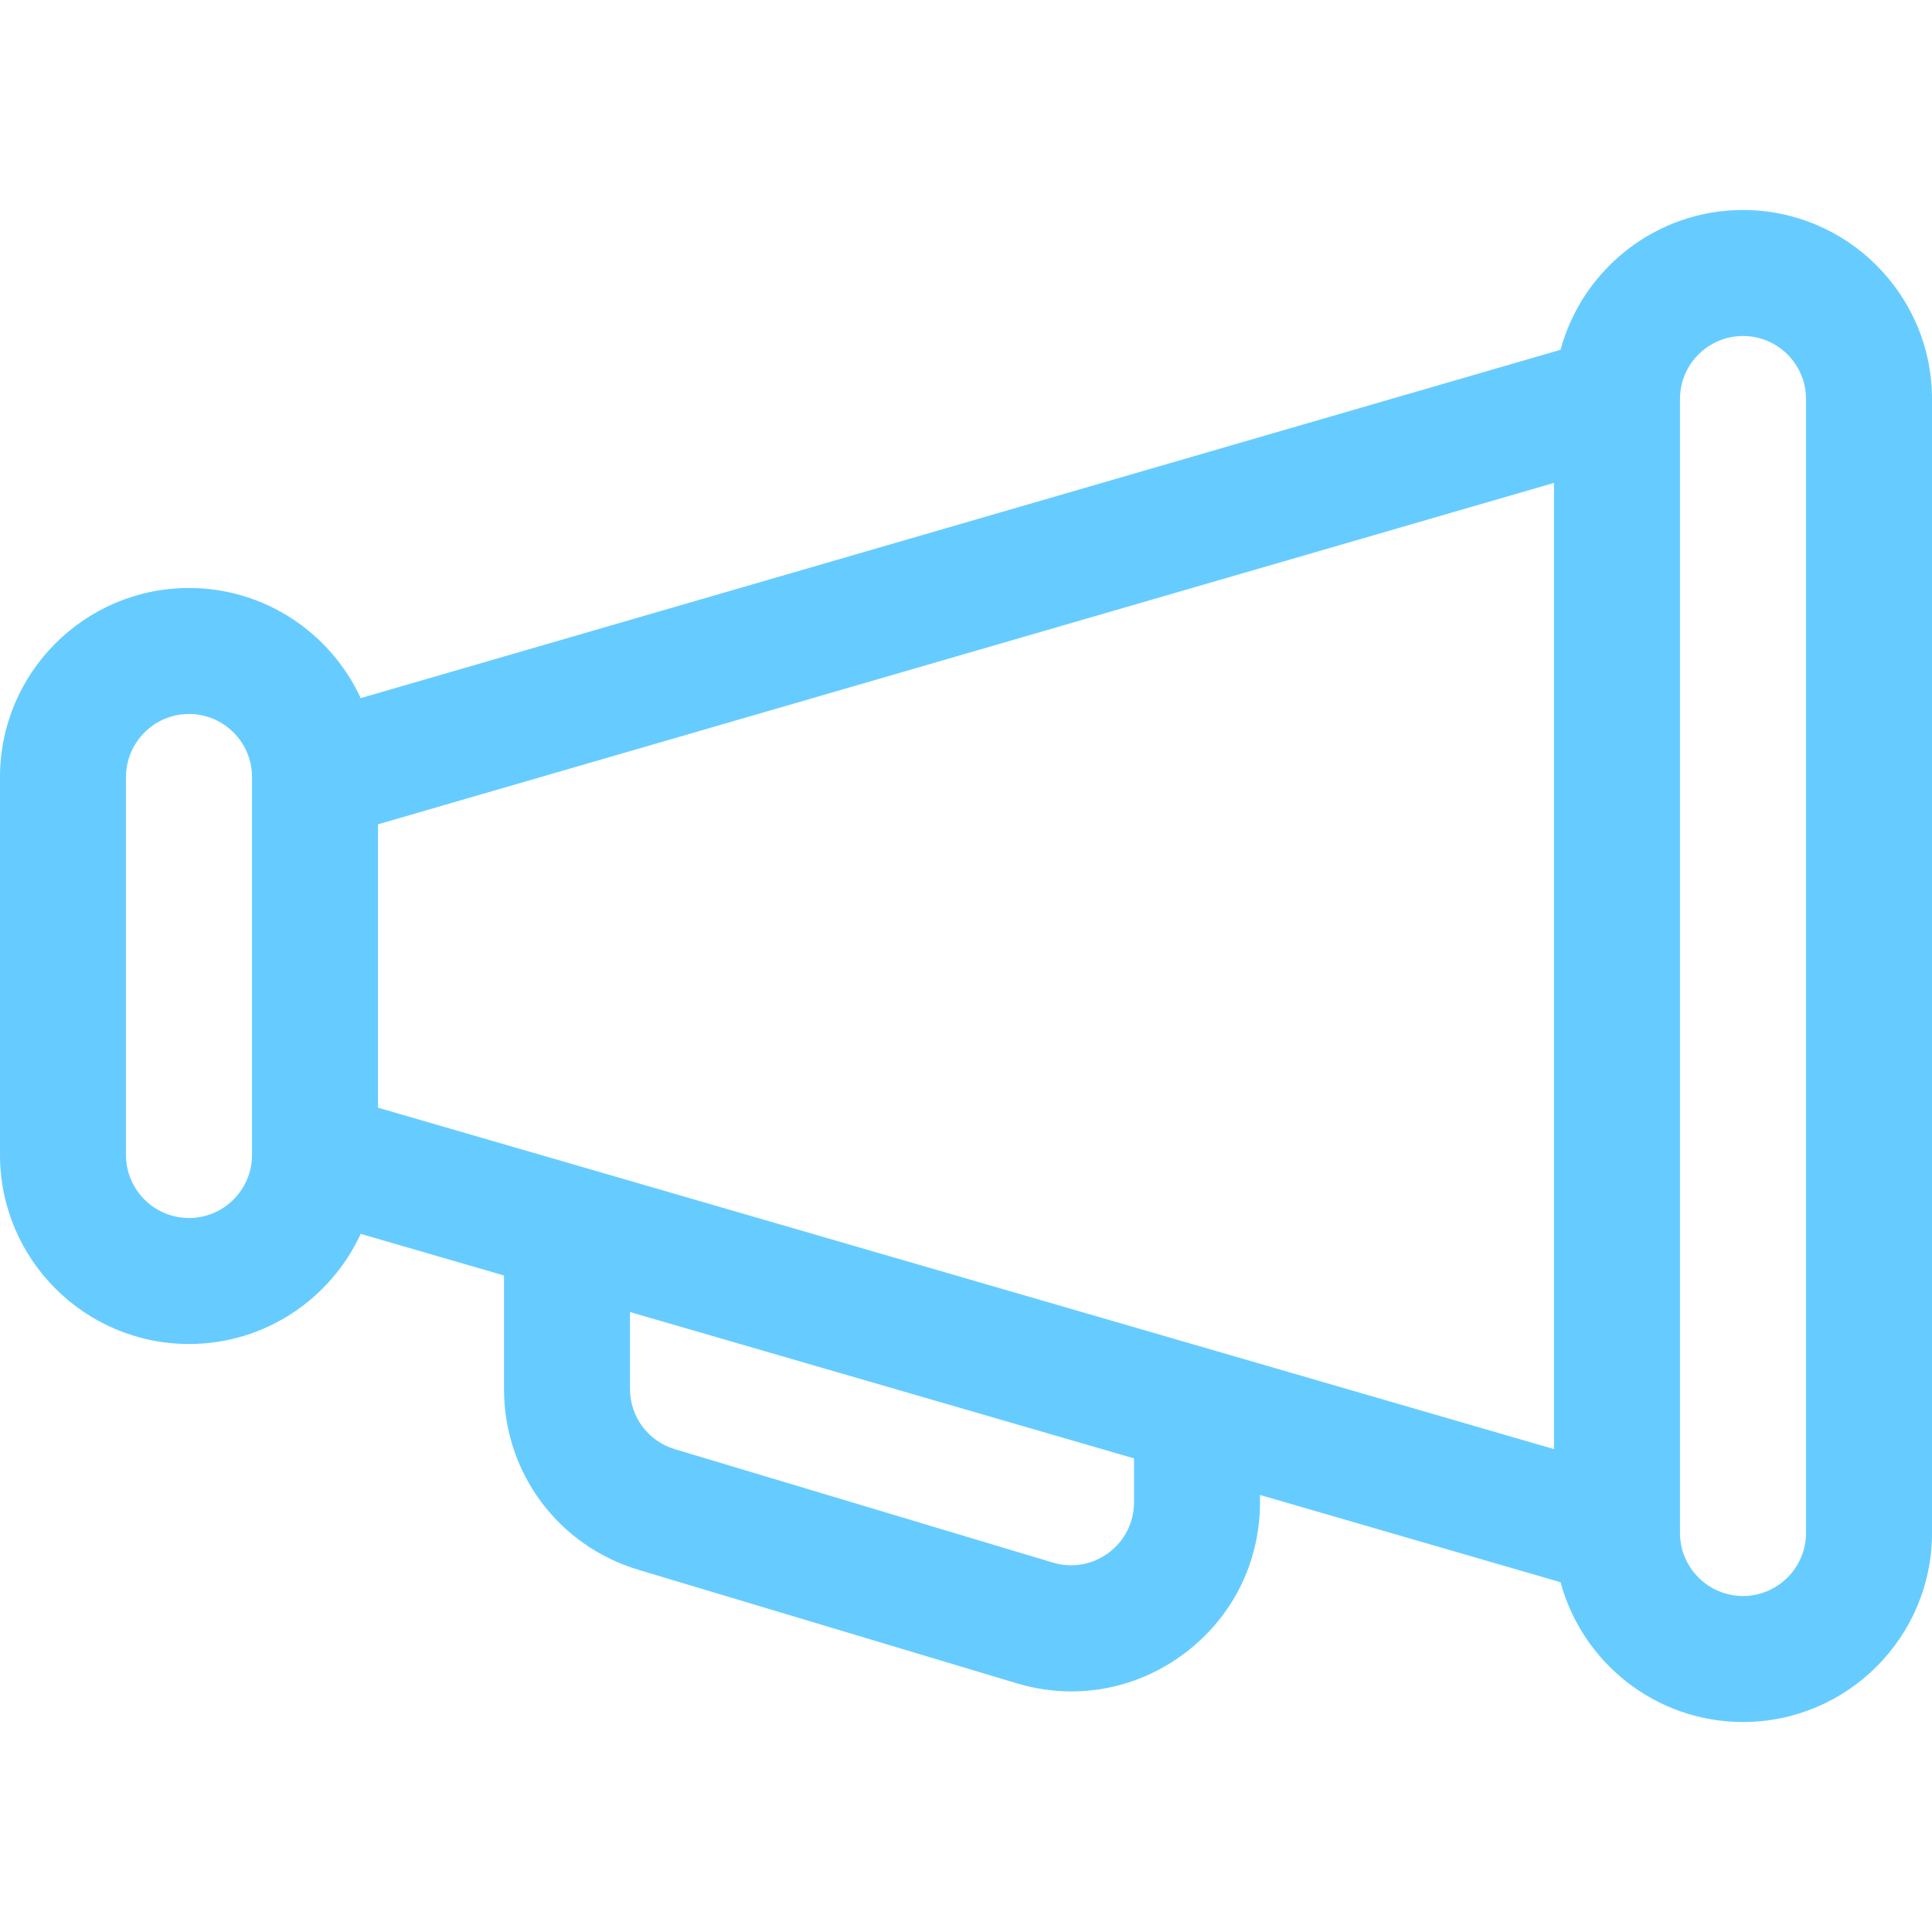 <?xml version="1.0" encoding="iso-8859-1"?>
<!-- Generator: Adobe Illustrator 19.0.0, SVG Export Plug-In . SVG Version: 6.00 Build 0)  -->
<svg xmlns="http://www.w3.org/2000/svg" xmlns:xlink="http://www.w3.org/1999/xlink" version="1.1" id="Layer_1" x="0px" y="0px" viewBox="0 0 512 512" style="enable-background:new 0 0 512 512;" xml:space="preserve" width="512px" height="512px">
<g>
	<g>
		<path d="M461.913,55.652c-23.108,0-42.599,15.733-48.354,37.045L95.587,185.012c-7.936-17.208-25.341-29.186-45.5-29.186    C22.469,155.826,0,178.295,0,205.913v100.174c0,27.618,22.469,50.087,50.087,50.087c20.159,0,37.564-11.979,45.5-29.186    l37.978,11.026v30.047c0,22.289,14.344,41.569,35.694,47.976l100.174,30.052c4.807,1.443,9.695,2.153,14.539,2.153    c10.585,0,20.95-3.394,29.753-9.943c12.83-9.548,20.188-24.194,20.188-40.185v-1.933l79.646,23.123    c5.754,21.313,25.246,37.045,48.354,37.045c27.618,0,50.087-22.469,50.087-50.087V105.739    C512,78.121,489.531,55.652,461.913,55.652z M66.783,306.087c0,9.206-7.49,16.696-16.696,16.696s-16.696-7.49-16.696-16.696    V205.913c0-9.206,7.49-16.696,16.696-16.696s16.696,7.49,16.696,16.696V306.087z M300.522,398.112    c0,5.33-2.453,10.213-6.729,13.394c-4.277,3.182-9.659,4.128-14.765,2.598l-100.173-30.052    c-7.117-2.136-11.898-8.562-11.898-15.992v-20.352l133.565,38.777V398.112z M411.826,384.029l-89.631-26.022    c-0.014-0.004-0.029-0.008-0.043-0.012l-221.978-64.446v-75.097l311.652-90.479V384.029z M478.609,406.261    c0,9.206-7.49,16.696-16.696,16.696s-16.696-7.49-16.696-16.696V105.739c0-9.206,7.49-16.696,16.696-16.696    s16.696,7.49,16.696,16.696V406.261z" fill="#66ccff"/>
	</g>
</g>
<g>
</g>
<g>
</g>
<g>
</g>
<g>
</g>
<g>
</g>
<g>
</g>
<g>
</g>
<g>
</g>
<g>
</g>
<g>
</g>
<g>
</g>
<g>
</g>
<g>
</g>
<g>
</g>
<g>
</g>
</svg>

